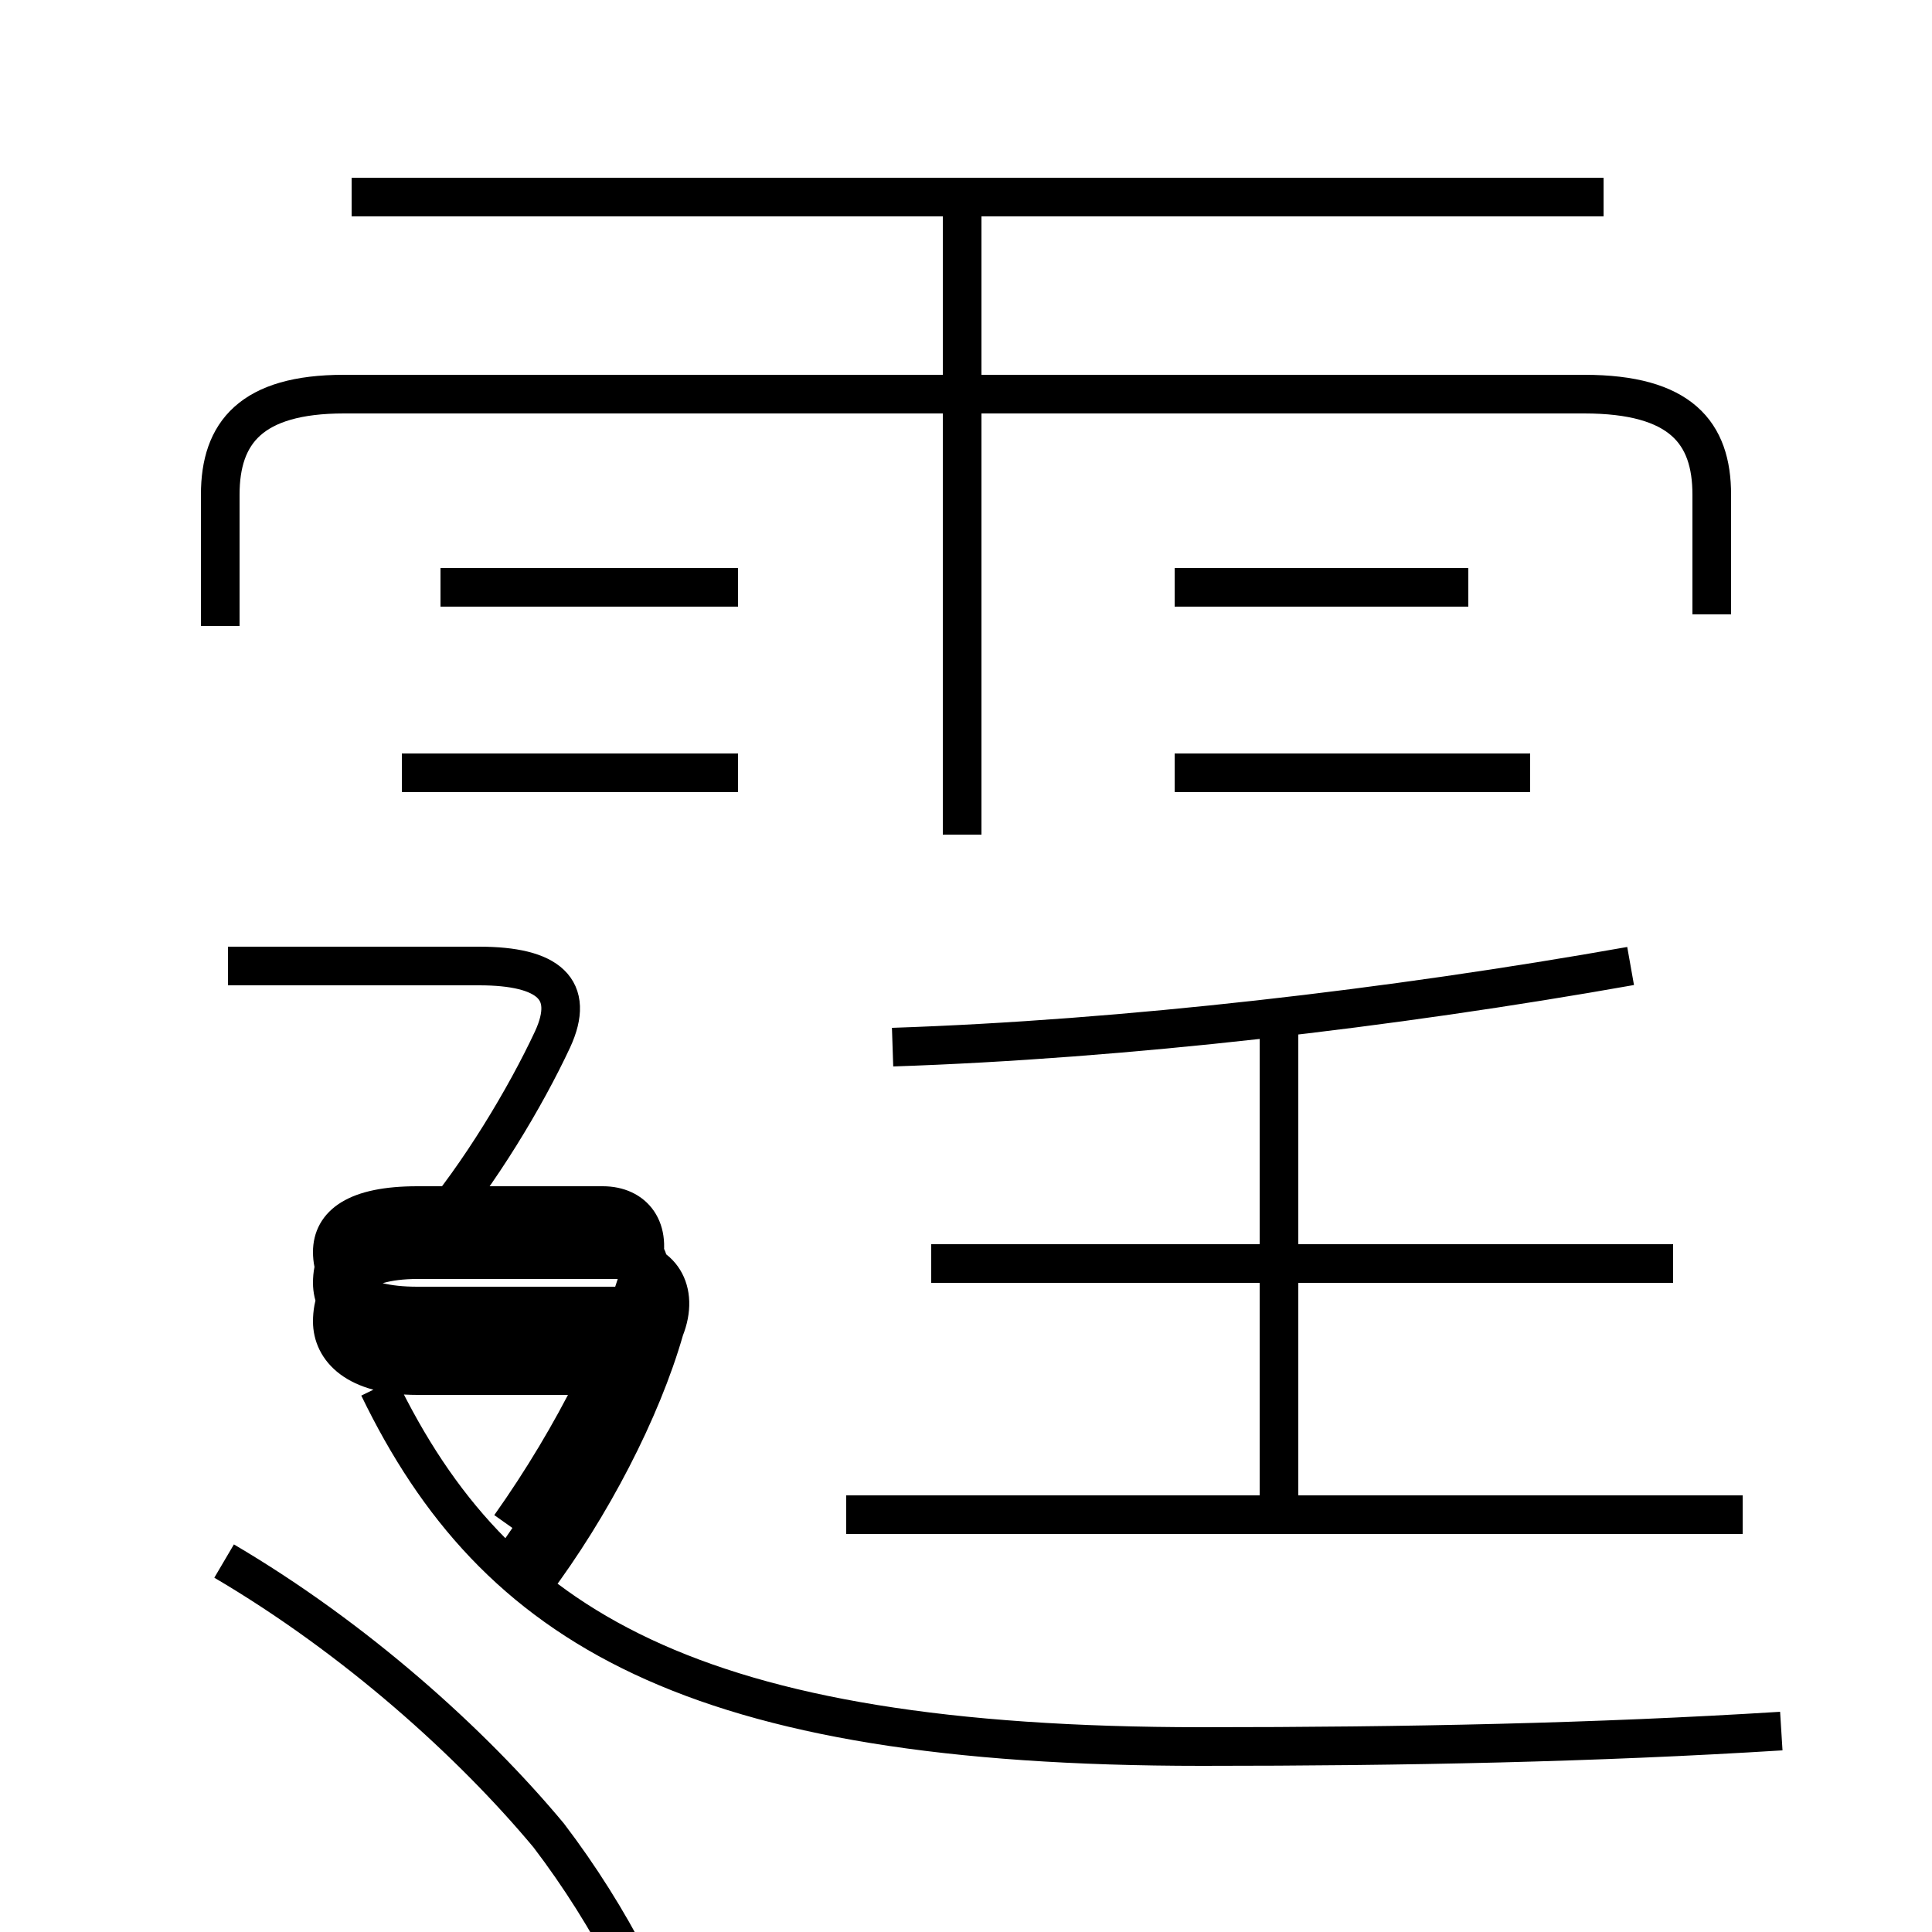 <?xml version='1.0' encoding='utf8'?>
<svg viewBox="0.0 -6.0 50.0 50.0" version="1.1" xmlns="http://www.w3.org/2000/svg">
<rect x="0.0" y="-6.0" width="50.0" height="50.0" fill="#808080" stroke="none"/>
<rect x="-1000" y="-1000" width="2000" height="2000" stroke="white" fill="white"/>
<g style="fill:white;stroke:#000000;  stroke-width:1">
<path d="M 46.1 0.8 C 41.3 1.1 36.4 1.2 31.1 1.2 C 17.9 1.2 12.8 -1.9 9.8 -8.1 M 5.8 -3.6 C 9.2 -1.6 12.2 1.1 14.2 3.5 C 15.8 5.6 17.1 8.1 17.6 10.2 C 17.9 11.2 17.4 11.9 16.4 11.9 L 10.6 11.9 C 8.9 11.9 8.2 11.2 8.2 10.2 C 8.2 9.2 8.9 8.4 10.6 8.4 L 16.4 8.4 M 13.8 -3.0 C 15.3 -5.0 16.6 -7.5 17.2 -9.6 C 17.6 -10.6 17.1 -11.4 16.1 -11.4 L 10.8 -11.4 C 9.2 -11.4 8.6 -10.7 8.6 -9.8 C 8.6 -9.1 9.2 -8.4 10.8 -8.4 L 16.4 -8.4 M 13.2 -3.5 C 14.8 -5.7 16.1 -8.2 16.7 -10.2 C 17.1 -11.3 16.6 -12.1 15.7 -12.1 L 10.8 -12.1 C 9.2 -12.1 8.6 -11.7 8.6 -10.8 C 8.6 -10.1 9.2 -9.4 10.8 -9.4 L 16.4 -9.4 M 13.2 -4.5 C 14.9 -6.9 16.1 -9.4 16.6 -11.2 C 16.9 -12.2 16.4 -12.8 15.6 -12.8 L 10.8 -12.8 C 9.2 -12.8 8.6 -12.3 8.6 -11.6 C 8.6 -10.8 9.2 -10.2 10.8 -10.2 L 16.4 -10.2 M 19.1 -24.0 L 10.4 -24.0 M 45.1 -4.8 L 21.9 -4.8 M 11.2 -12.2 C 12.4 -13.6 13.6 -15.6 14.3 -17.1 C 14.9 -18.4 14.2 -19.0 12.4 -19.0 L 5.9 -19.0 M 33.1 -4.8 L 33.1 -17.6 M 43.3 -11.3 L 24.1 -11.3 M 19.1 -28.8 L 11.4 -28.8 M 23.1 -16.9 C 29.1 -17.1 36.0 -17.9 42.2 -19.0 M 24.9 -22.4 L 24.9 -38.8 M 44.3 -28.1 L 44.3 -31.2 C 44.3 -32.8 43.5 -33.8 41.0 -33.8 L 8.9 -33.8 C 6.5 -33.8 5.7 -32.8 5.7 -31.2 L 5.7 -27.8 M 39.6 -24.0 L 30.4 -24.0 M 38.0 -28.8 L 30.4 -28.8 M 41.5 -38.9 L 9.1 -38.9" transform="translate(0.0, 38.0)" />
</g>
</svg>